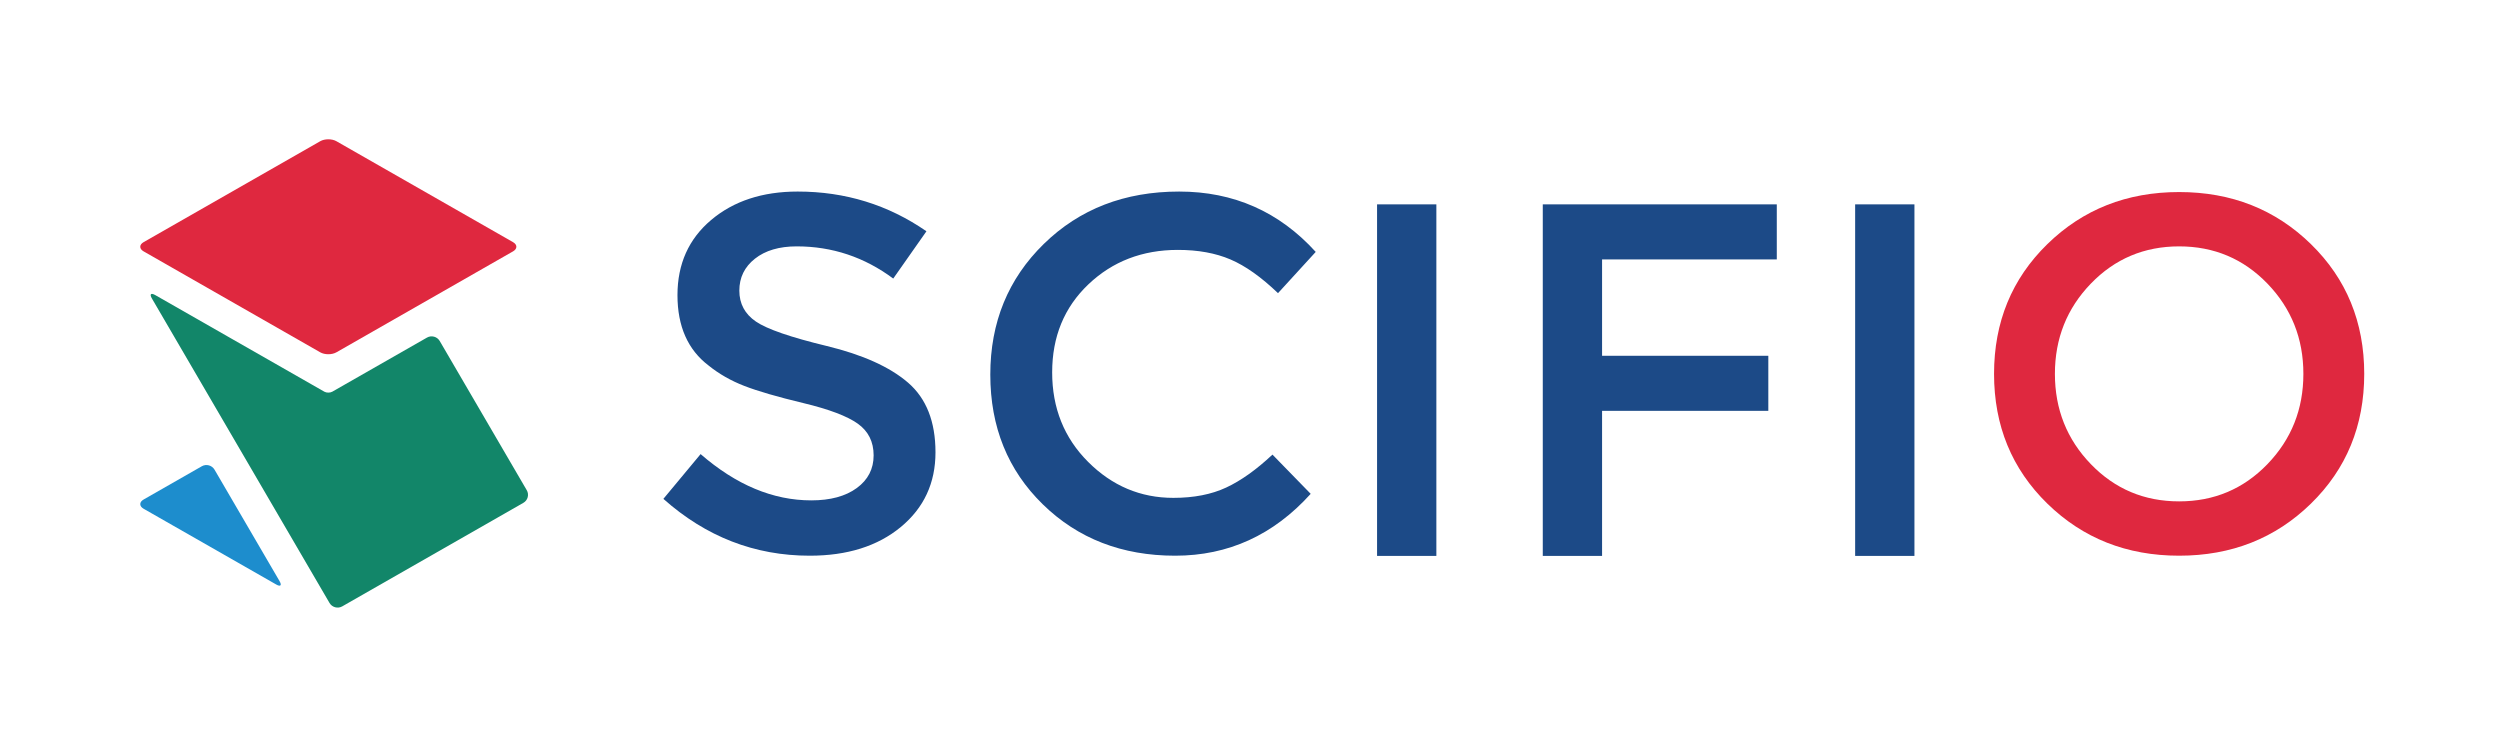 <?xml version="1.0" encoding="utf-8"?>
<!-- Generator: Adobe Illustrator 15.1.0, SVG Export Plug-In . SVG Version: 6.00 Build 0)  -->
<!DOCTYPE svg PUBLIC "-//W3C//DTD SVG 1.1//EN" "http://www.w3.org/Graphics/SVG/1.1/DTD/svg11.dtd">
<svg version="1.1" id="logo_-_color_1_" xmlns="http://www.w3.org/2000/svg" xmlns:xlink="http://www.w3.org/1999/xlink" x="0px"
	 y="0px" width="4722px" height="1409px" viewBox="0 0 4722 1409" enable-background="new 0 0 4722 1409" xml:space="preserve">
<g>
	<g>
		<path fill="#1C4A87" d="M1715.175,722.799c-34.526-29.761-85.826-52.873-153.899-69.349
			c-68.089-16.462-112.575-31.825-133.476-46.075c-20.899-14.25-31.35-33.725-31.35-58.425c0-24.7,9.812-44.799,29.45-60.325
			c19.623-15.512,45.911-23.275,78.85-23.275c67.123,0,127.924,20.276,182.4,60.8l62.699-89.3
			c-72.199-50.023-153.276-75.05-243.199-75.05c-66.5,0-120.977,17.902-163.4,53.675c-42.438,35.788-63.65,83.125-63.65,142.025
			s19.624,103.238,58.9,133c19.623,15.838,42.111,28.663,67.45,38.475c25.323,9.826,62.373,20.588,111.149,32.3
			c48.762,11.727,83.125,24.7,103.075,38.95s29.925,34.199,29.925,59.85s-10.613,46.238-31.824,61.75
			c-21.227,15.527-49.875,23.275-85.976,23.275c-72.2,0-141.876-29.123-209-87.4L1253,942.25
			c80.424,71.576,172.573,107.35,276.45,107.35c70.923,0,128.25-18.051,171.95-54.15c43.699-36.1,65.55-83.125,65.55-141.074
			C1766.95,796.424,1749.687,752.576,1715.175,722.799z"/>
		<path fill="#1C4A87" d="M2316.037,920.875c-27.876,12.988-61.126,19.475-99.75,19.475c-62.076,0-115.751-22.637-161.024-67.926
			c-45.288-45.273-67.925-101.649-67.925-169.099c0-67.45,22.8-122.862,68.4-166.25c45.6-43.374,101.961-65.075,169.1-65.075
			c38,0,71.086,6.026,99.275,18.05c28.173,12.039,58.098,33.25,89.774,63.65l71.25-77.9c-69.038-76-155.013-114-257.925-114
			c-102.927,0-188.1,32.938-255.551,98.8c-67.449,65.876-101.174,148.2-101.174,247c0,98.8,33.086,180.5,99.274,245.1
			c66.173,64.6,149.462,96.9,249.851,96.9c100.373,0,185.725-38.95,256.024-116.85l-72.2-74.101
			C2373.037,887.149,2343.899,907.9,2316.037,920.875z"/>
		<rect x="2601" y="386" fill="#1C4A87" width="112" height="664"/>
		<polyline fill="#1C4A87" points="3356,386 2914,386 2914,1050 3026,1050 3026,776 3340,776 3340,672 3026,672 3026,490 3356,490 
					"/>
		<rect x="3504" y="386" fill="#1C4A87" width="112" height="664"/>
		<path fill="#DF283F" d="M4364.862,461.075c-67.138-65.55-150.101-98.325-248.899-98.325c-98.801,0-181.777,32.775-248.9,98.325
			c-67.139,65.55-100.7,147.25-100.7,245.1c0,97.851,33.562,179.55,100.7,245.101c67.123,65.549,150.1,98.324,248.9,98.324
			c98.799,0,181.762-32.775,248.899-98.324c67.124-65.551,100.7-147.25,100.7-245.101
			C4465.562,608.325,4431.986,526.625,4364.862,461.075z M4350.612,706.175c0,66.827-22.651,123.663-67.925,170.524
			C4237.398,923.576,4181.824,947,4115.963,947c-65.877,0-121.452-23.424-166.726-70.301
			c-45.288-46.861-67.925-103.697-67.925-170.524c0-66.812,22.637-123.648,67.925-170.525c45.273-46.862,100.849-70.3,166.726-70.3
			c65.861,0,121.436,23.438,166.725,70.3C4327.961,582.526,4350.612,639.363,4350.612,706.175z"/>
	</g>
	<g>
		<g>
			<path fill="#DF283F" d="M969.053,474.769c8.356-4.776,8.356-12.59,0-17.366l-333.722-190.72c-8.356-4.776-22.031-4.776-30.388,0
				L271.194,457.403c-8.357,4.775-8.357,12.59,0,17.365l333.748,190.721c8.357,4.775,22.032,4.775,30.388,0L969.053,474.769z"/>
		</g>
		<g>
			<path fill="#128669" d="M650.398,726.822c-8.357,4.775-18.585,10.619-22.728,12.988s-10.923,2.369-15.066,0
				s-14.371-8.213-22.729-12.987L293.344,557.427c-8.357-4.774-11.228-1.878-6.377,6.436l335.427,575.021
				c4.85,8.313,15.655,11.208,24.011,6.432l342.172-195.584c8.356-4.776,11.226-15.487,6.376-23.801l-164.42-281.869
				c-4.85-8.314-15.655-11.209-24.013-6.435L650.398,726.822z"/>
		</g>
		<g>
			<path fill="#1D8DCD" d="M271.194,943.521c-8.356,4.775-8.356,12.589,0.001,17.363l250.375,143.037
				c8.357,4.774,11.227,1.879,6.377-6.435L405.201,887.092c-4.85-8.313-15.656-11.208-24.012-6.433L271.194,943.521z"/>
		</g>
	</g>
</g>
</svg>
